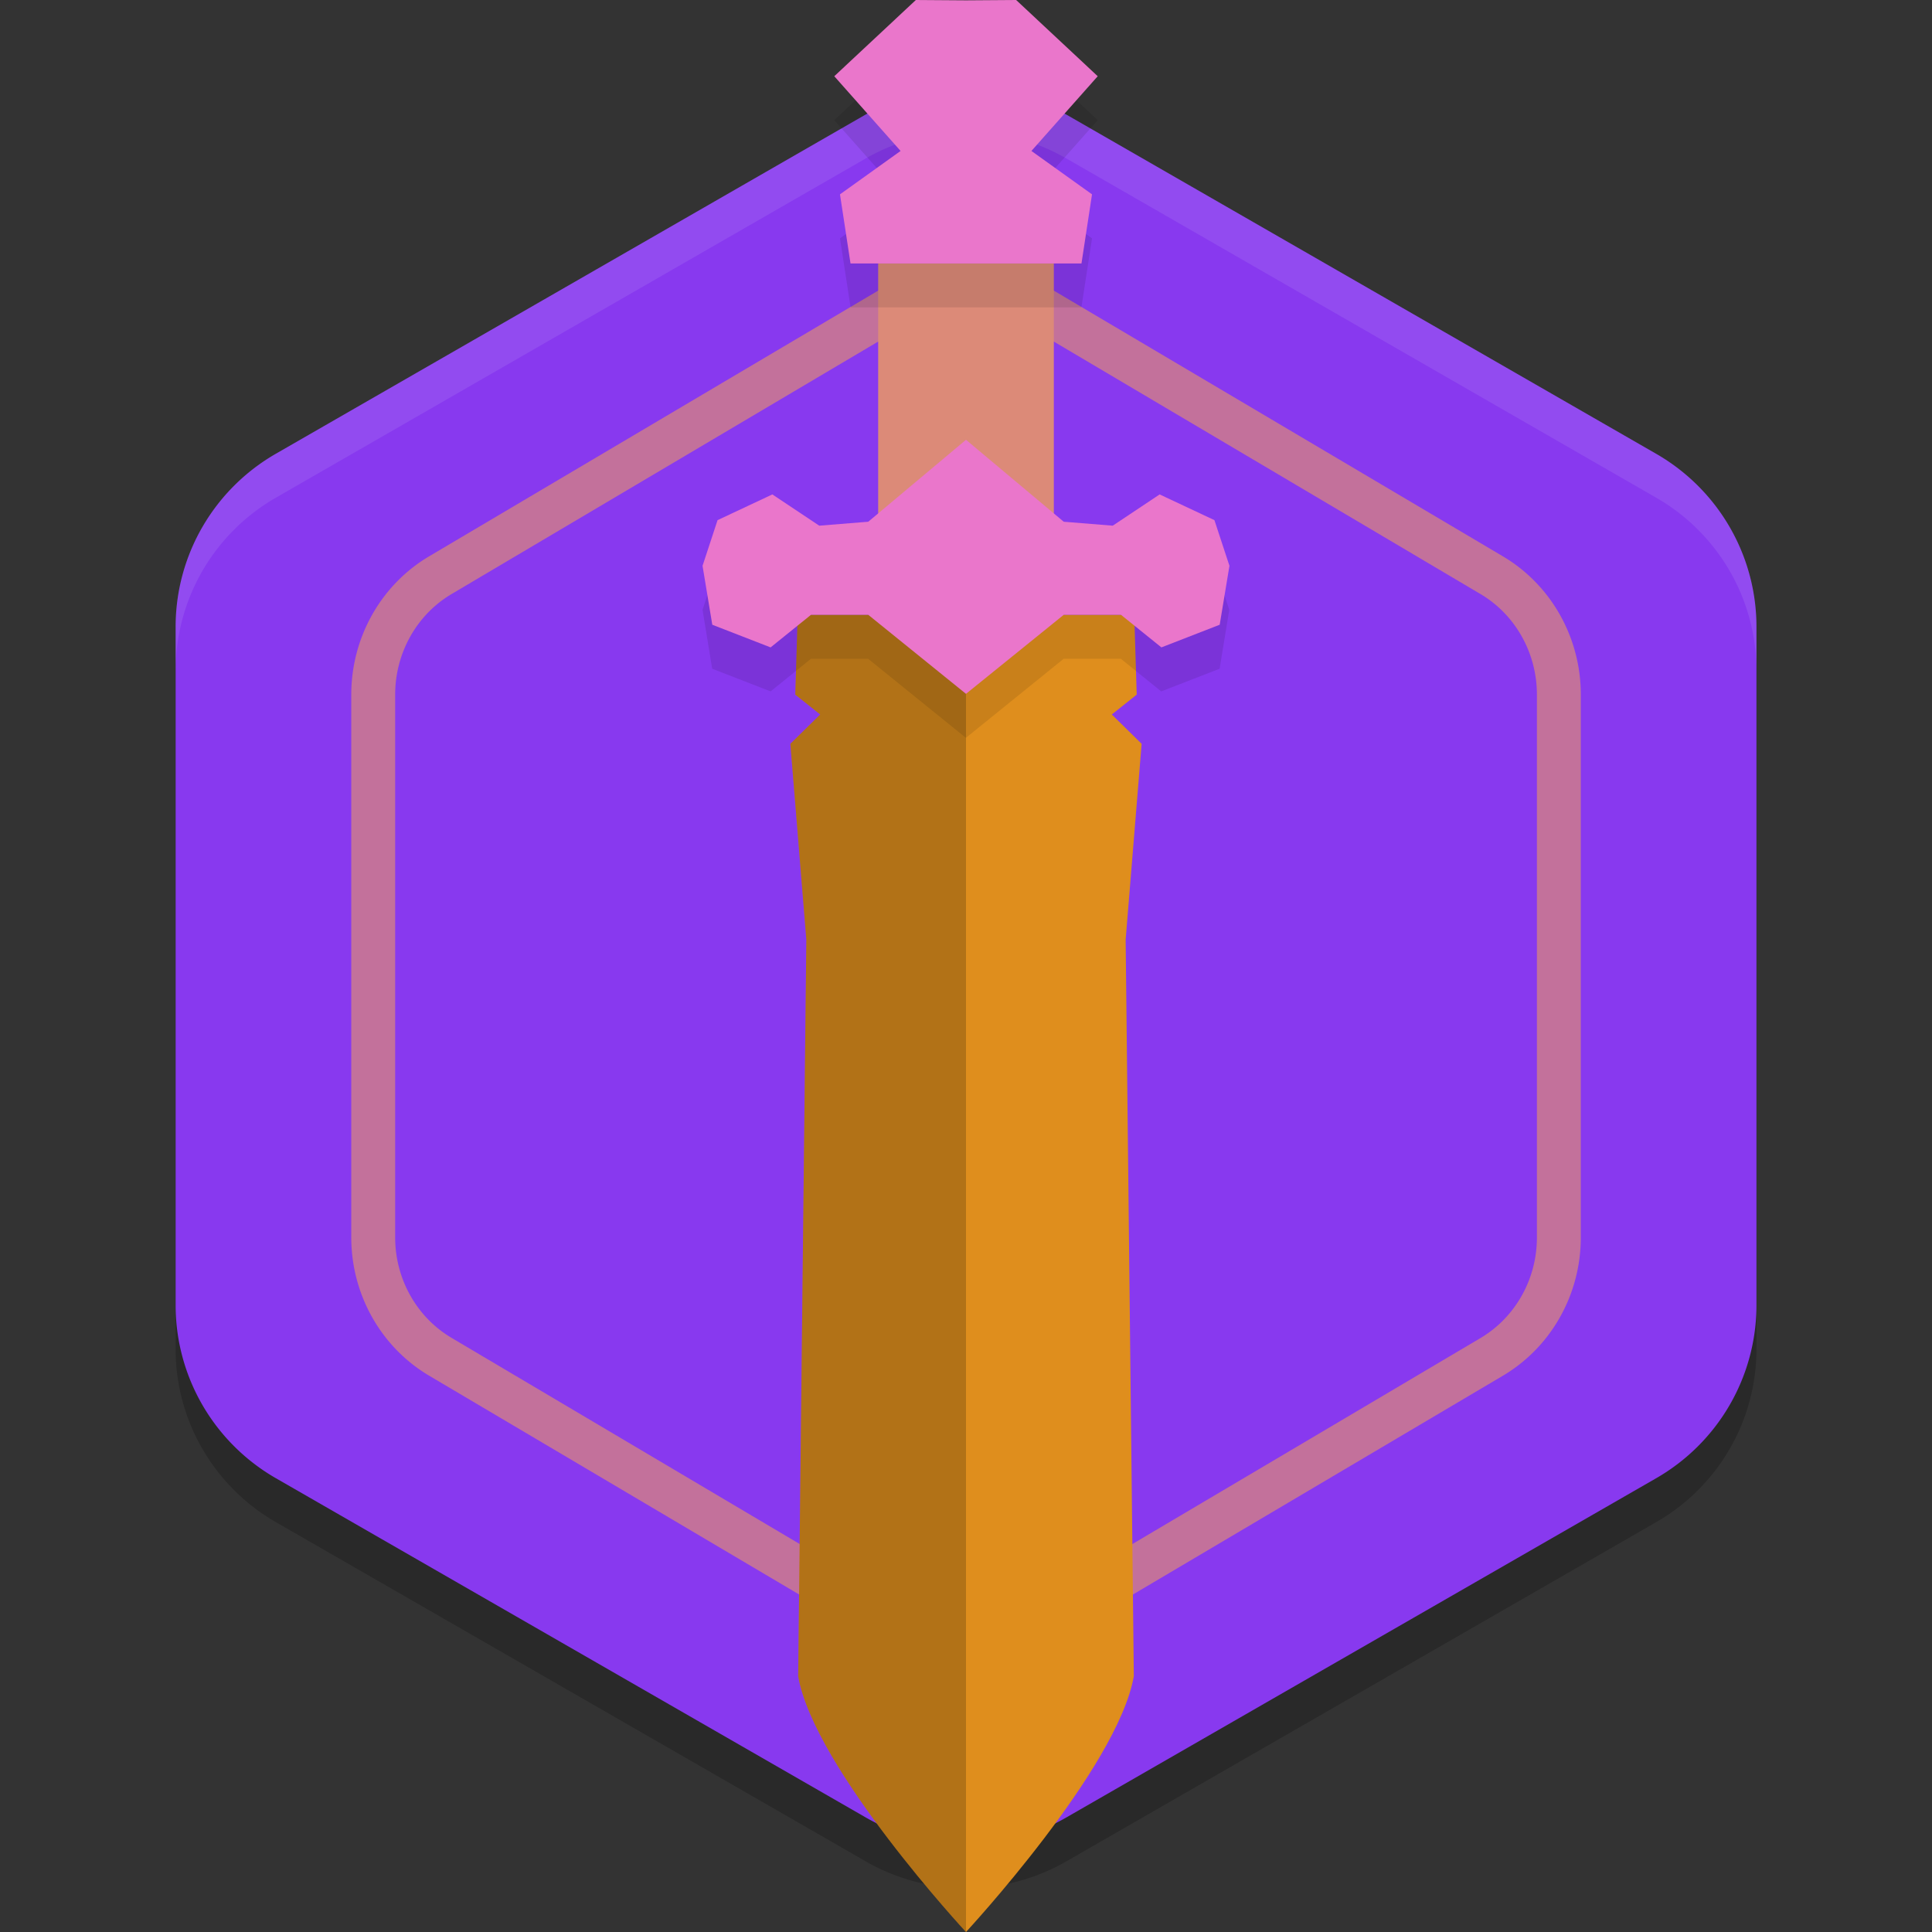 <svg xmlns="http://www.w3.org/2000/svg" width="22" height="22" version="1.1">
 <rect width="100%" height="100%" fill="#333333" stroke="none"/>
 <path style="opacity:0.2" d="m 11.054,1.5 v 9.5e-4 A 2.283,2.274 0 0 0 9.858,1.804 L 3.142,5.667 A 2.283,2.274 0 0 0 2,7.637 v 7.727 a 2.283,2.274 0 0 0 1.142,1.969 l 6.717,3.863 a 2.283,2.274 0 0 0 2.283,0 l 6.717,-3.863 a 2.283,2.274 0 0 0 1.142,-1.969 V 7.637 A 2.283,2.274 0 0 0 18.858,5.667 L 12.142,1.804 A 2.283,2.274 0 0 0 11.054,1.5 Z"/>
 <path style="fill:#8839ef" d="m 11.054,1 v 9.5e-4 A 2.283,2.274 0 0 0 9.858,1.304 l -6.717,3.863 A 2.283,2.274 0 0 0 2,7.137 v 7.727 a 2.283,2.274 0 0 0 1.142,1.969 l 6.717,3.863 a 2.283,2.274 0 0 0 2.283,0 l 6.717,-3.863 a 2.283,2.274 0 0 0 1.142,-1.969 V 7.137 A 2.283,2.274 0 0 0 18.858,5.167 l -6.717,-3.863 A 2.283,2.274 0 0 0 11.054,1 Z"/>
 <path style="opacity:0.1;fill:#eff1f5" d="m 11.054,1 v 9.75e-4 A 2.283,2.274 0 0 0 9.858,1.304 l -6.717,3.863 A 2.283,2.274 0 0 0 2,7.137 V 7.637 A 2.283,2.274 0 0 1 3.142,5.667 l 6.717,-3.863 A 2.283,2.274 0 0 1 11.054,1.501 v -9.765e-4 a 2.283,2.274 0 0 1 1.088,0.304 l 6.717,3.863 a 2.283,2.274 0 0 1 1.142,1.97 V 7.137 a 2.283,2.274 0 0 0 -1.142,-1.97 L 12.142,1.304 A 2.283,2.274 0 0 0 11.054,1 Z"/>
 <path style="opacity:0.7;fill:#dc8a78" d="m 11.042,3 v 9.749e-4 A 1.776,1.819 0 0 0 10.112,3.243 L 4.888,6.334 A 1.776,1.819 0 0 0 4,7.909 v 6.182 a 1.776,1.819 0 0 0 0.888,1.575 l 5.225,3.09 a 1.776,1.819 0 0 0 1.775,0 l 5.225,-3.09 a 1.776,1.819 0 0 0 0.888,-1.575 V 7.909 A 1.776,1.819 0 0 0 17.112,6.334 L 11.888,3.243 A 1.776,1.819 0 0 0 11.042,3 Z m -0.013,0.501 h 0.005 c 0.21,0.006 0.416,0.064 0.6,0.173 v -9.75e-4 l 5.224,3.091 c 0.395,0.233 0.643,0.669 0.643,1.146 v 6.182 c -1.34e-4,0.476 -0.248,0.911 -0.643,1.145 l -5.224,3.091 c -0.395,0.233 -0.873,0.233 -1.268,0 L 5.143,15.235 C 4.748,15.002 4.5,14.567 4.5,14.091 V 7.909 C 4.5,7.433 4.748,6.997 5.143,6.764 L 10.366,3.673 v 9.75e-4 c 0.202,-0.119 0.431,-0.179 0.663,-0.173 z"/>
 <path style="fill:#dc8a78" d="m 10,3 v 3.5 h 1 1 V 3 h -1 z"/>
 <path style="fill:#df8e1d" d="m 9.084,7 -0.028,0.91 0.284,0.226 -0.34,0.334 0.182,2.23 -0.093,8.389 C 9.276,20.142 11,22 11,22 c 0,0 1.724,-1.858 1.911,-2.912 L 12.818,10.7 13,8.47 12.66,8.136 12.944,7.91 12.916,7 h -1.916 z"/>
 <path style="opacity:0.2" d="m 9.084,7 -0.028,0.91 0.284,0.226 -0.34,0.334 0.182,2.23 -0.093,8.389 C 9.276,20.142 11,22 11,22 V 7 Z"/>
 <path style="opacity:0.1" d="M 10.429,0.5 9.5,1.368 10.255,2.219 9.565,2.714 9.686,3.5 h 1.314 1.314 L 12.435,2.714 11.745,2.219 12.5,1.368 11.571,0.5 11,0.504 Z m 0.571,5.008 -1.113,0.933 -0.558,0.045 -0.534,-0.356 -0.624,0.293 -0.171,0.521 0.11,0.671 0.665,0.258 0.459,-0.371 h 0.652 l 1.113,0.9 1.113,-0.9 h 0.652 l 0.459,0.371 0.665,-0.258 0.11,-0.671 -0.171,-0.521 -0.624,-0.293 -0.534,0.356 -0.558,-0.045 z"/>
 <path style="fill:#ea76cb" d="m 11,5.008 -1.113,0.933 -0.558,0.045 -0.534,-0.356 -0.624,0.293 -0.171,0.52 0.111,0.671 0.664,0.258 0.46,-0.371 h 0.652 l 1.113,0.9 1.113,-0.9 h 0.652 l 0.46,0.371 0.664,-0.258 0.111,-0.671 -0.171,-0.52 -0.624,-0.293 -0.534,0.356 -0.558,-0.045 z"/>
 <path style="fill:#ea76cb" d="M 10.429,0 9.5,0.868 10.255,1.719 9.565,2.213 9.685,3 h 1.315 1.315 L 12.435,2.213 11.745,1.719 12.5,0.868 11.571,0 11,0.004 Z"/>
</svg>
